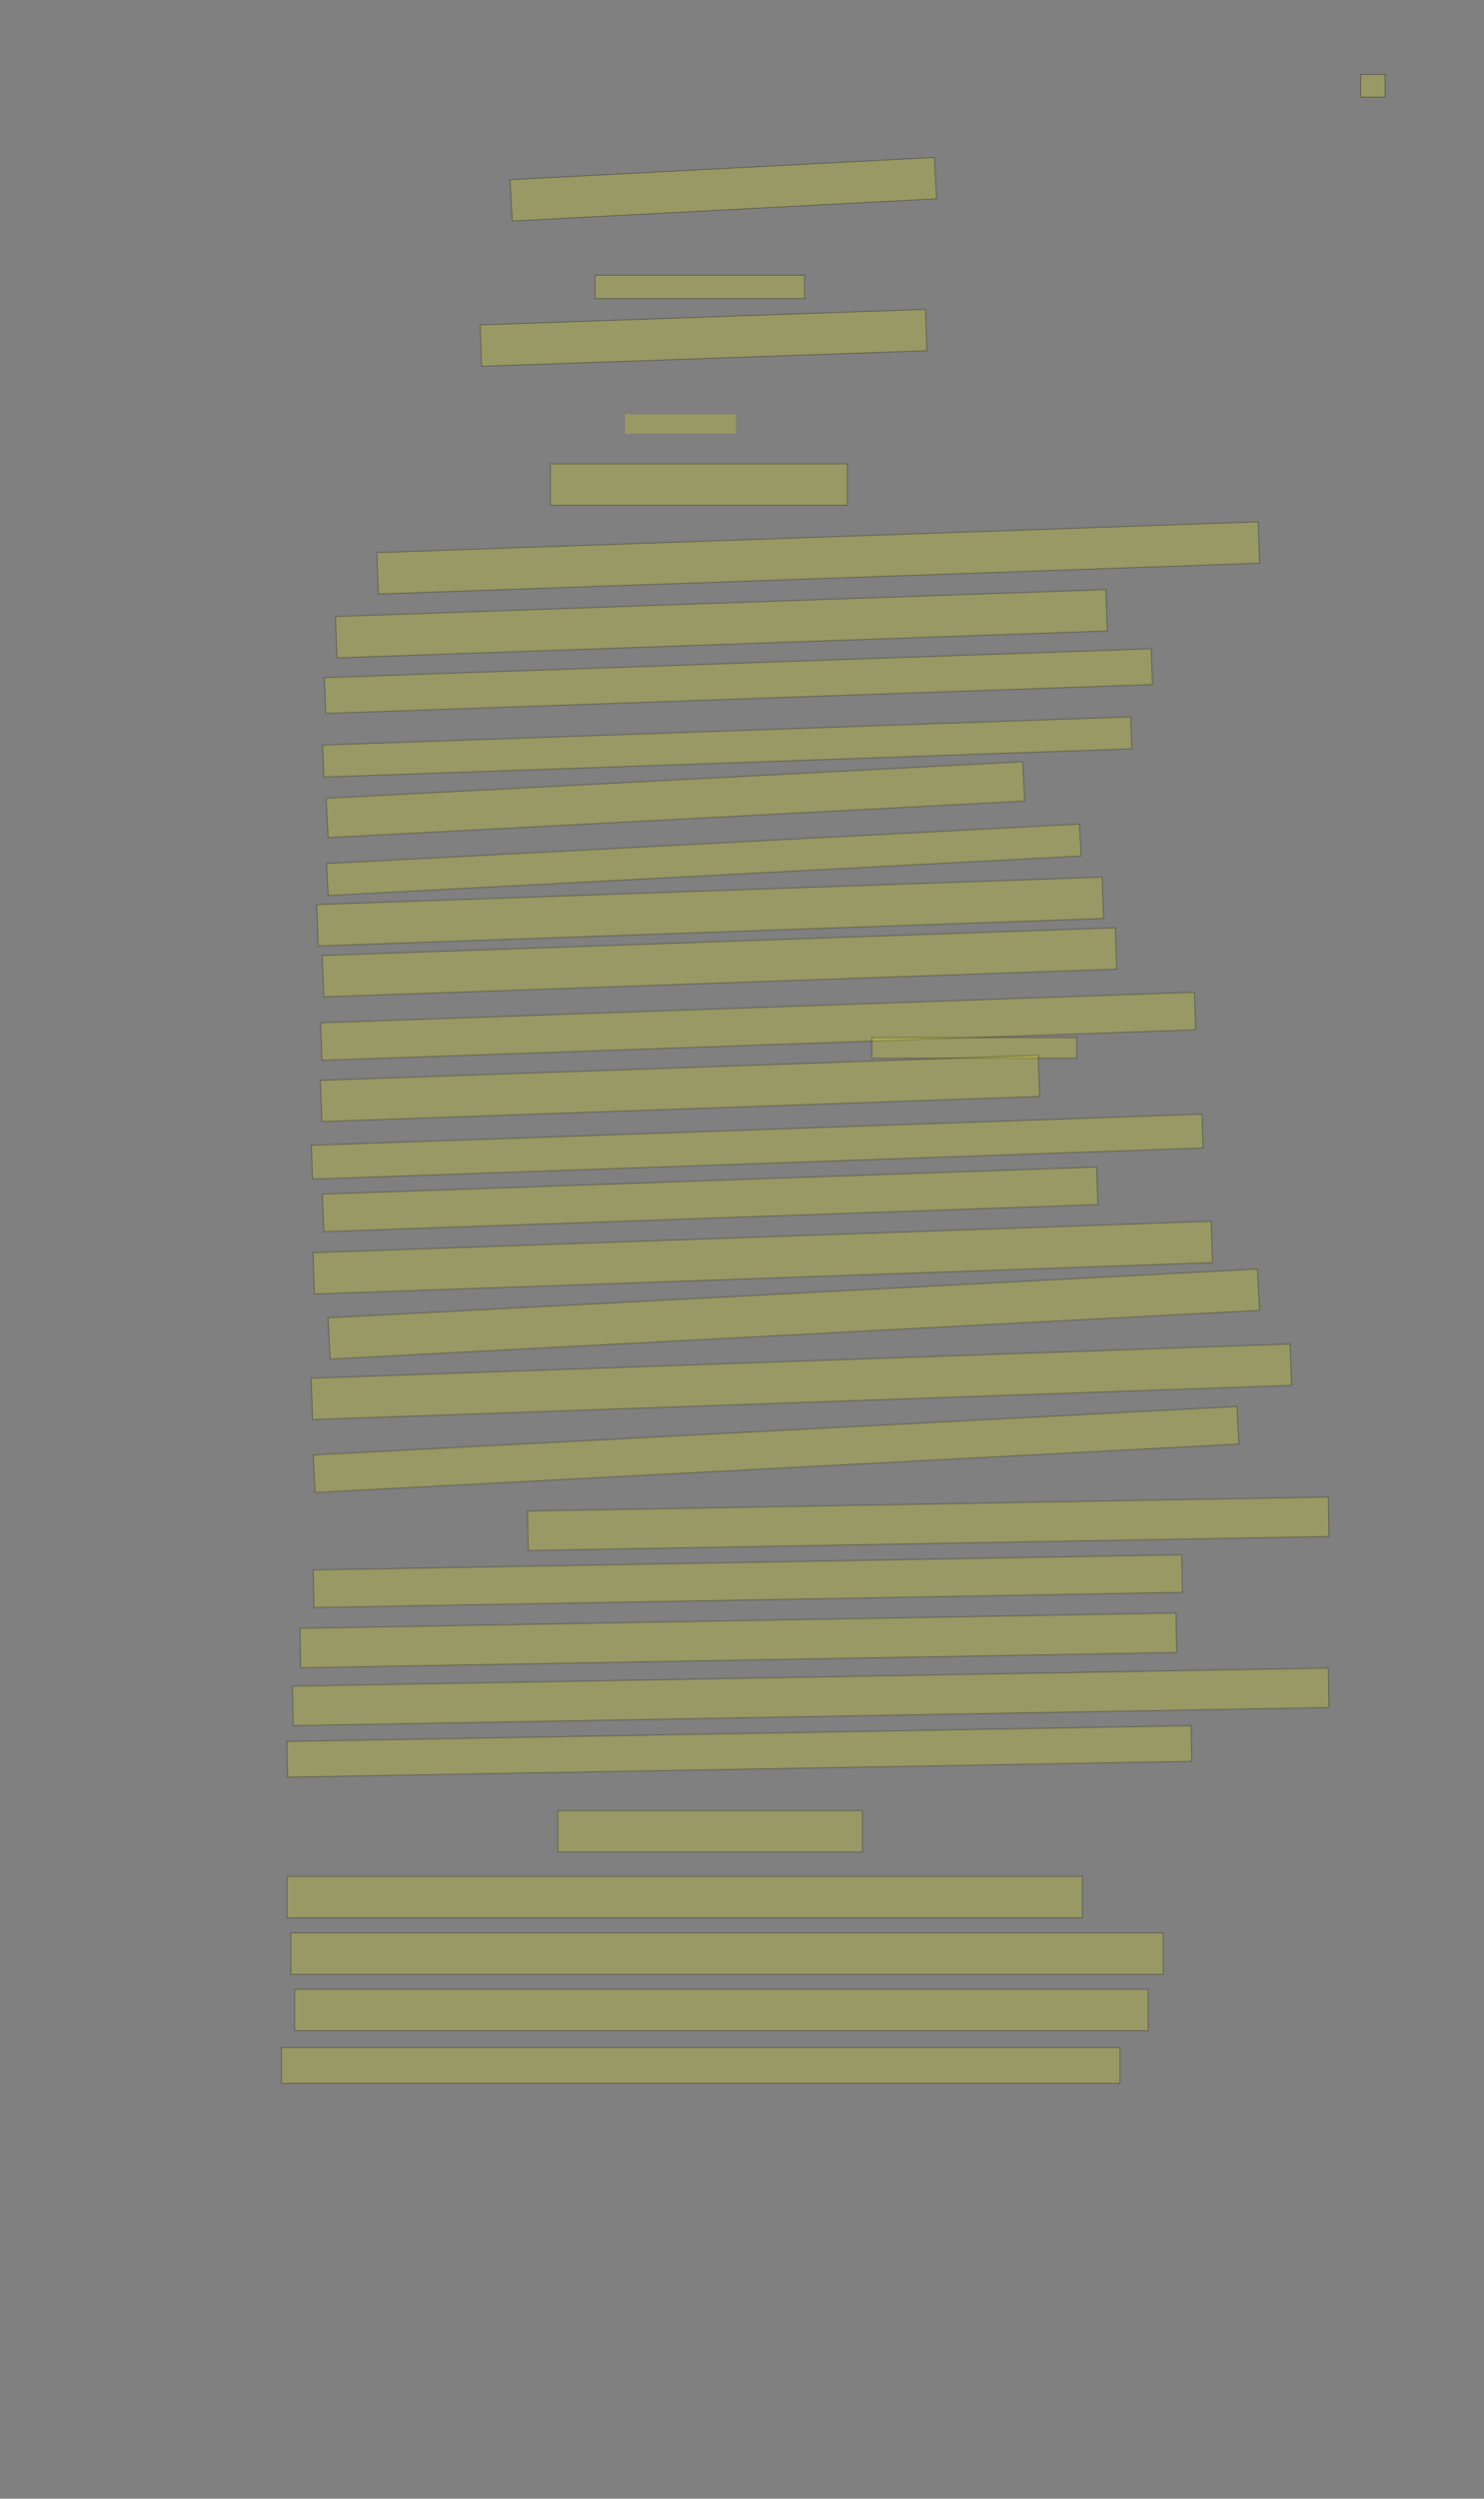 <?xml version="1.0" encoding="UTF-8" standalone="no"?><svg xmlns="http://www.w3.org/2000/svg" xmlns:xlink="http://www.w3.org/1999/xlink" height="4428" width="2631">
 <rect width="100%" height="100%" fill="#808080" stroke="none"/>
 <g>
  <title>Layer 1</title>
  <rect class=" imageannotationLine imageannotationLinked" fill="#FFFF00" fill-opacity="0.2" height="40" id="svg_2" stroke="#000000" stroke-opacity="0.5" width="43.334" x="2412.333" xlink:href="#la" y="131.999"/>
  <rect class=" imageannotationLine imageannotationLinked" fill="#FFFF00" fill-opacity="0.2" height="73.334" id="svg_4" stroke="#000000" stroke-opacity="0.5" transform="rotate(-3 1282.33,335.335) " width="753.334" x="905.665" xlink:href="#lb" y="298.667"/>
  <rect class=" imageannotationLine imageannotationLinked" fill="#FFFF00" fill-opacity="0.2" height="73.334" id="svg_6" stroke="#000000" stroke-opacity="0.5" transform="rotate(-2 1247.33,598.668) " width="790" x="852.332" xlink:href="#lc" y="561.999"/>
  <rect class=" imageannotationLine imageannotationLinked" fill="#FFFF00" fill-opacity="0.2" height="73.334" id="svg_8" stroke="#000000" stroke-opacity="0.5" width="526.667" x="975.665" xlink:href="#ld" y="821.999"/>
  <rect class=" imageannotationLine imageannotationLinked" fill="#FFFF00" fill-opacity="0.2" height="73.334" id="svg_10" stroke="#000000" stroke-opacity="0.5" transform="rotate(-2 1450.67,988.665) " width="1563.333" x="668.999" xlink:href="#le" y="951.999"/>
  <rect class=" imageannotationLine imageannotationLinked" fill="#FFFF00" fill-opacity="0.2" height="73.334" id="svg_12" stroke="#000000" stroke-opacity="0.5" transform="rotate(-2 1279,1105.33) " width="1366.667" x="595.665" xlink:href="#lf" y="1068.666"/>
  <rect class=" imageannotationLine imageannotationLinked" fill="#FFFF00" fill-opacity="0.2" height="63.457" id="svg_14" stroke="#000000" stroke-opacity="0.5" transform="rotate(-2 1309.17,1206.94) " width="1466.667" x="575.838" xlink:href="#lg" y="1175.207"/>
  <rect class=" imageannotationLine imageannotationLinked" fill="#FFFF00" fill-opacity="0.2" height="56.678" id="svg_16" stroke="#000000" stroke-opacity="0.5" transform="rotate(-2 1289.29,1323.66) " width="1433.333" x="572.623" xlink:href="#lh" y="1295.317"/>
  <rect class=" imageannotationLine imageannotationLinked" fill="#FFFF00" fill-opacity="0.2" height="69.831" id="svg_18" stroke="#000000" stroke-opacity="0.5" transform="rotate(-3 1197.43,1417.08) " width="1236.667" x="579.091" xlink:href="#li" y="1382.167"/>
  <rect class=" imageannotationLine imageannotationLinked" fill="#FFFF00" fill-opacity="0.2" height="56.691" id="svg_20" stroke="#000000" stroke-opacity="0.5" transform="rotate(-3 1247.77,1523.64) " width="1336.667" x="579.434" xlink:href="#lj" y="1495.298"/>
  <rect class=" imageannotationLine imageannotationLinked" fill="#FFFF00" fill-opacity="0.2" height="73.334" id="svg_22" stroke="#000000" stroke-opacity="0.5" transform="rotate(-2 1259,1615.33) " width="1393.333" x="562.332" xlink:href="#lk" y="1578.666"/>
  <rect class=" imageannotationLine imageannotationLinked" fill="#FFFF00" fill-opacity="0.2" height="73.334" id="svg_24" stroke="#000000" stroke-opacity="0.5" transform="rotate(-2 1275.67,1705.33) " width="1406.667" x="572.332" xlink:href="#ll" y="1668.666"/>
  <rect class=" imageannotationLine imageannotationLinked" fill="#FFFF00" fill-opacity="0.2" height="66.555" id="svg_26" stroke="#000000" stroke-opacity="0.5" transform="rotate(-2 1344.12,1818.72) " width="1550" x="569.117" xlink:href="#lm" y="1785.443"/>
  <rect class=" imageannotationLine imageannotationLinked" fill="#FFFF00" fill-opacity="0.2" height="36.668" id="svg_28" stroke="#000000" stroke-opacity="0.5" width="363.333" x="1545.664" xlink:href="#ln" y="1838.666"/>
  <rect class=" imageannotationLine imageannotationLinked" fill="#FFFF00" fill-opacity="0.2" height="73.101" id="svg_30" stroke="#000000" stroke-opacity="0.5" transform="rotate(-2 1205.67,1928.78) " width="1273.333" x="569.003" xlink:href="#lo" y="1892.232"/>
  <rect class=" imageannotationLine imageannotationLinked" fill="#FFFF00" fill-opacity="0.2" height="60.009" id="svg_32" stroke="#000000" stroke-opacity="0.5" transform="rotate(-2 1342.56,2031.99) " width="1580" x="552.565" xlink:href="#lp" y="2001.987"/>
  <rect class=" imageannotationLine imageannotationLinked" fill="#FFFF00" fill-opacity="0.2" height="66.555" id="svg_34" stroke="#000000" stroke-opacity="0.5" transform="rotate(-2 1259.12,2125.39) " width="1373.333" x="572.45" xlink:href="#lq" y="2092.109"/>
  <rect class=" imageannotationLine imageannotationLinked" fill="#FFFF00" fill-opacity="0.2" height="73.334" id="svg_36" stroke="#000000" stroke-opacity="0.5" transform="rotate(-2 1352.33,2228.67) " width="1593.333" x="555.665" xlink:href="#lr" y="2191.999"/>
  <rect class=" imageannotationLine imageannotationLinked" fill="#FFFF00" fill-opacity="0.2" height="73.334" id="svg_38" stroke="#000000" stroke-opacity="0.5" transform="rotate(-3 1407.33,2328.67) " width="1650" x="582.332" xlink:href="#ls" y="2291.999"/>
  <rect class=" imageannotationLine imageannotationLinked" fill="#FFFF00" fill-opacity="0.2" height="73.334" id="svg_40" stroke="#000000" stroke-opacity="0.5" transform="rotate(-2 1420.67,2448.67) " width="1736.667" x="552.332" xlink:href="#lt" y="2411.999"/>
  <rect class=" imageannotationLine imageannotationLinked" fill="#FFFF00" fill-opacity="0.2" height="66.677" id="svg_42" stroke="#000000" stroke-opacity="0.5" transform="rotate(-3 1375.84,2568.66) " width="1640" x="555.839" xlink:href="#lu" y="2535.319"/>
  <rect class=" imageannotationLine imageannotationLinked" fill="#FFFF00" fill-opacity="0.2" height="70.001" id="svg_44" stroke="#000000" stroke-opacity="0.5" transform="rotate(-1 1645.69,2700.33) " width="1420" x="935.695" xlink:href="#lv" y="2665.332"/>
  <rect class=" imageannotationLine imageannotationLinked" fill="#FFFF00" fill-opacity="0.2" height="66.669" id="svg_46" stroke="#000000" stroke-opacity="0.5" transform="rotate(-1 1325.72,2802) " width="1540" x="555.724" xlink:href="#lw" y="2768.664"/>
  <rect class=" imageannotationLine imageannotationLinked" fill="#FFFF00" fill-opacity="0.2" height="70.001" id="svg_48" stroke="#000000" stroke-opacity="0.5" transform="rotate(-1 1308.97,2907) " width="1553.333" x="532.303" xlink:href="#lx" y="2871.999"/>
  <rect class=" imageannotationLine imageannotationLinked" fill="#FFFF00" fill-opacity="0.2" height="70.001" id="svg_50" stroke="#000000" stroke-opacity="0.5" transform="rotate(-1 1437.36,3007) " width="1836.667" x="519.028" xlink:href="#ly" y="2971.998"/>
  <rect class=" imageannotationLine imageannotationLinked" fill="#FFFF00" fill-opacity="0.2" height="63.278" id="svg_52" stroke="#000000" stroke-opacity="0.5" transform="rotate(-1 1310.75,3103.7) " width="1603.333" x="509.086" xlink:href="#lz" y="3072.055"/>
  <rect class=" imageannotationLine imageannotationLinked" fill="#FFFF00" fill-opacity="0.2" height="73.334" id="svg_54" stroke="#000000" stroke-opacity="0.5" width="539.999" x="988.999" xlink:href="#laa" y="3208.666"/>
  <rect class=" imageannotationLine imageannotationLinked" fill="#FFFF00" fill-opacity="0.2" height="73.334" id="svg_56" stroke="#000000" stroke-opacity="0.5" width="1410" x="508.999" xlink:href="#lab" y="3325.333"/>
  <rect class=" imageannotationLine imageannotationLinked" fill="#FFFF00" fill-opacity="0.2" height="73.334" id="svg_58" stroke="#000000" stroke-opacity="0.5" width="1546.667" x="515.665" xlink:href="#lac" y="3425.333"/>
  <rect class=" imageannotationLine imageannotationLinked" fill="#FFFF00" fill-opacity="0.2" height="73.334" id="svg_60" stroke="#000000" stroke-opacity="0.5" width="1513.333" x="522.332" xlink:href="#lad" y="3525.333"/>
  <rect class=" imageannotationLine imageannotationLinked" fill="#FFFF00" fill-opacity="0.2" height="63.334" id="svg_62" stroke="#000000" stroke-opacity="0.5" width="1486.667" x="498.999" xlink:href="#lae" y="3628.666"/>
  <rect class=" imageannotationLine imageannotationLinked" fill="#FFFF00" fill-opacity="0.2" height="41.429" id="svg_3" stroke="#000000" stroke-opacity="0.5" width="371.429" x="1054.786" xlink:href="#laf" y="487.714"/>
  <rect class=" imageannotationLine imageannotationLinked" fill="#FFFF00" fill-opacity="0.2" height="34.286" id="svg_9" stroke="#000000" stroke-dasharray="null" stroke-linecap="null" stroke-linejoin="null" stroke-opacity="0.5" stroke-width="null" width="196.429" x="1108.286" xlink:href="#lag" y="734.143"/>
 </g>
</svg>